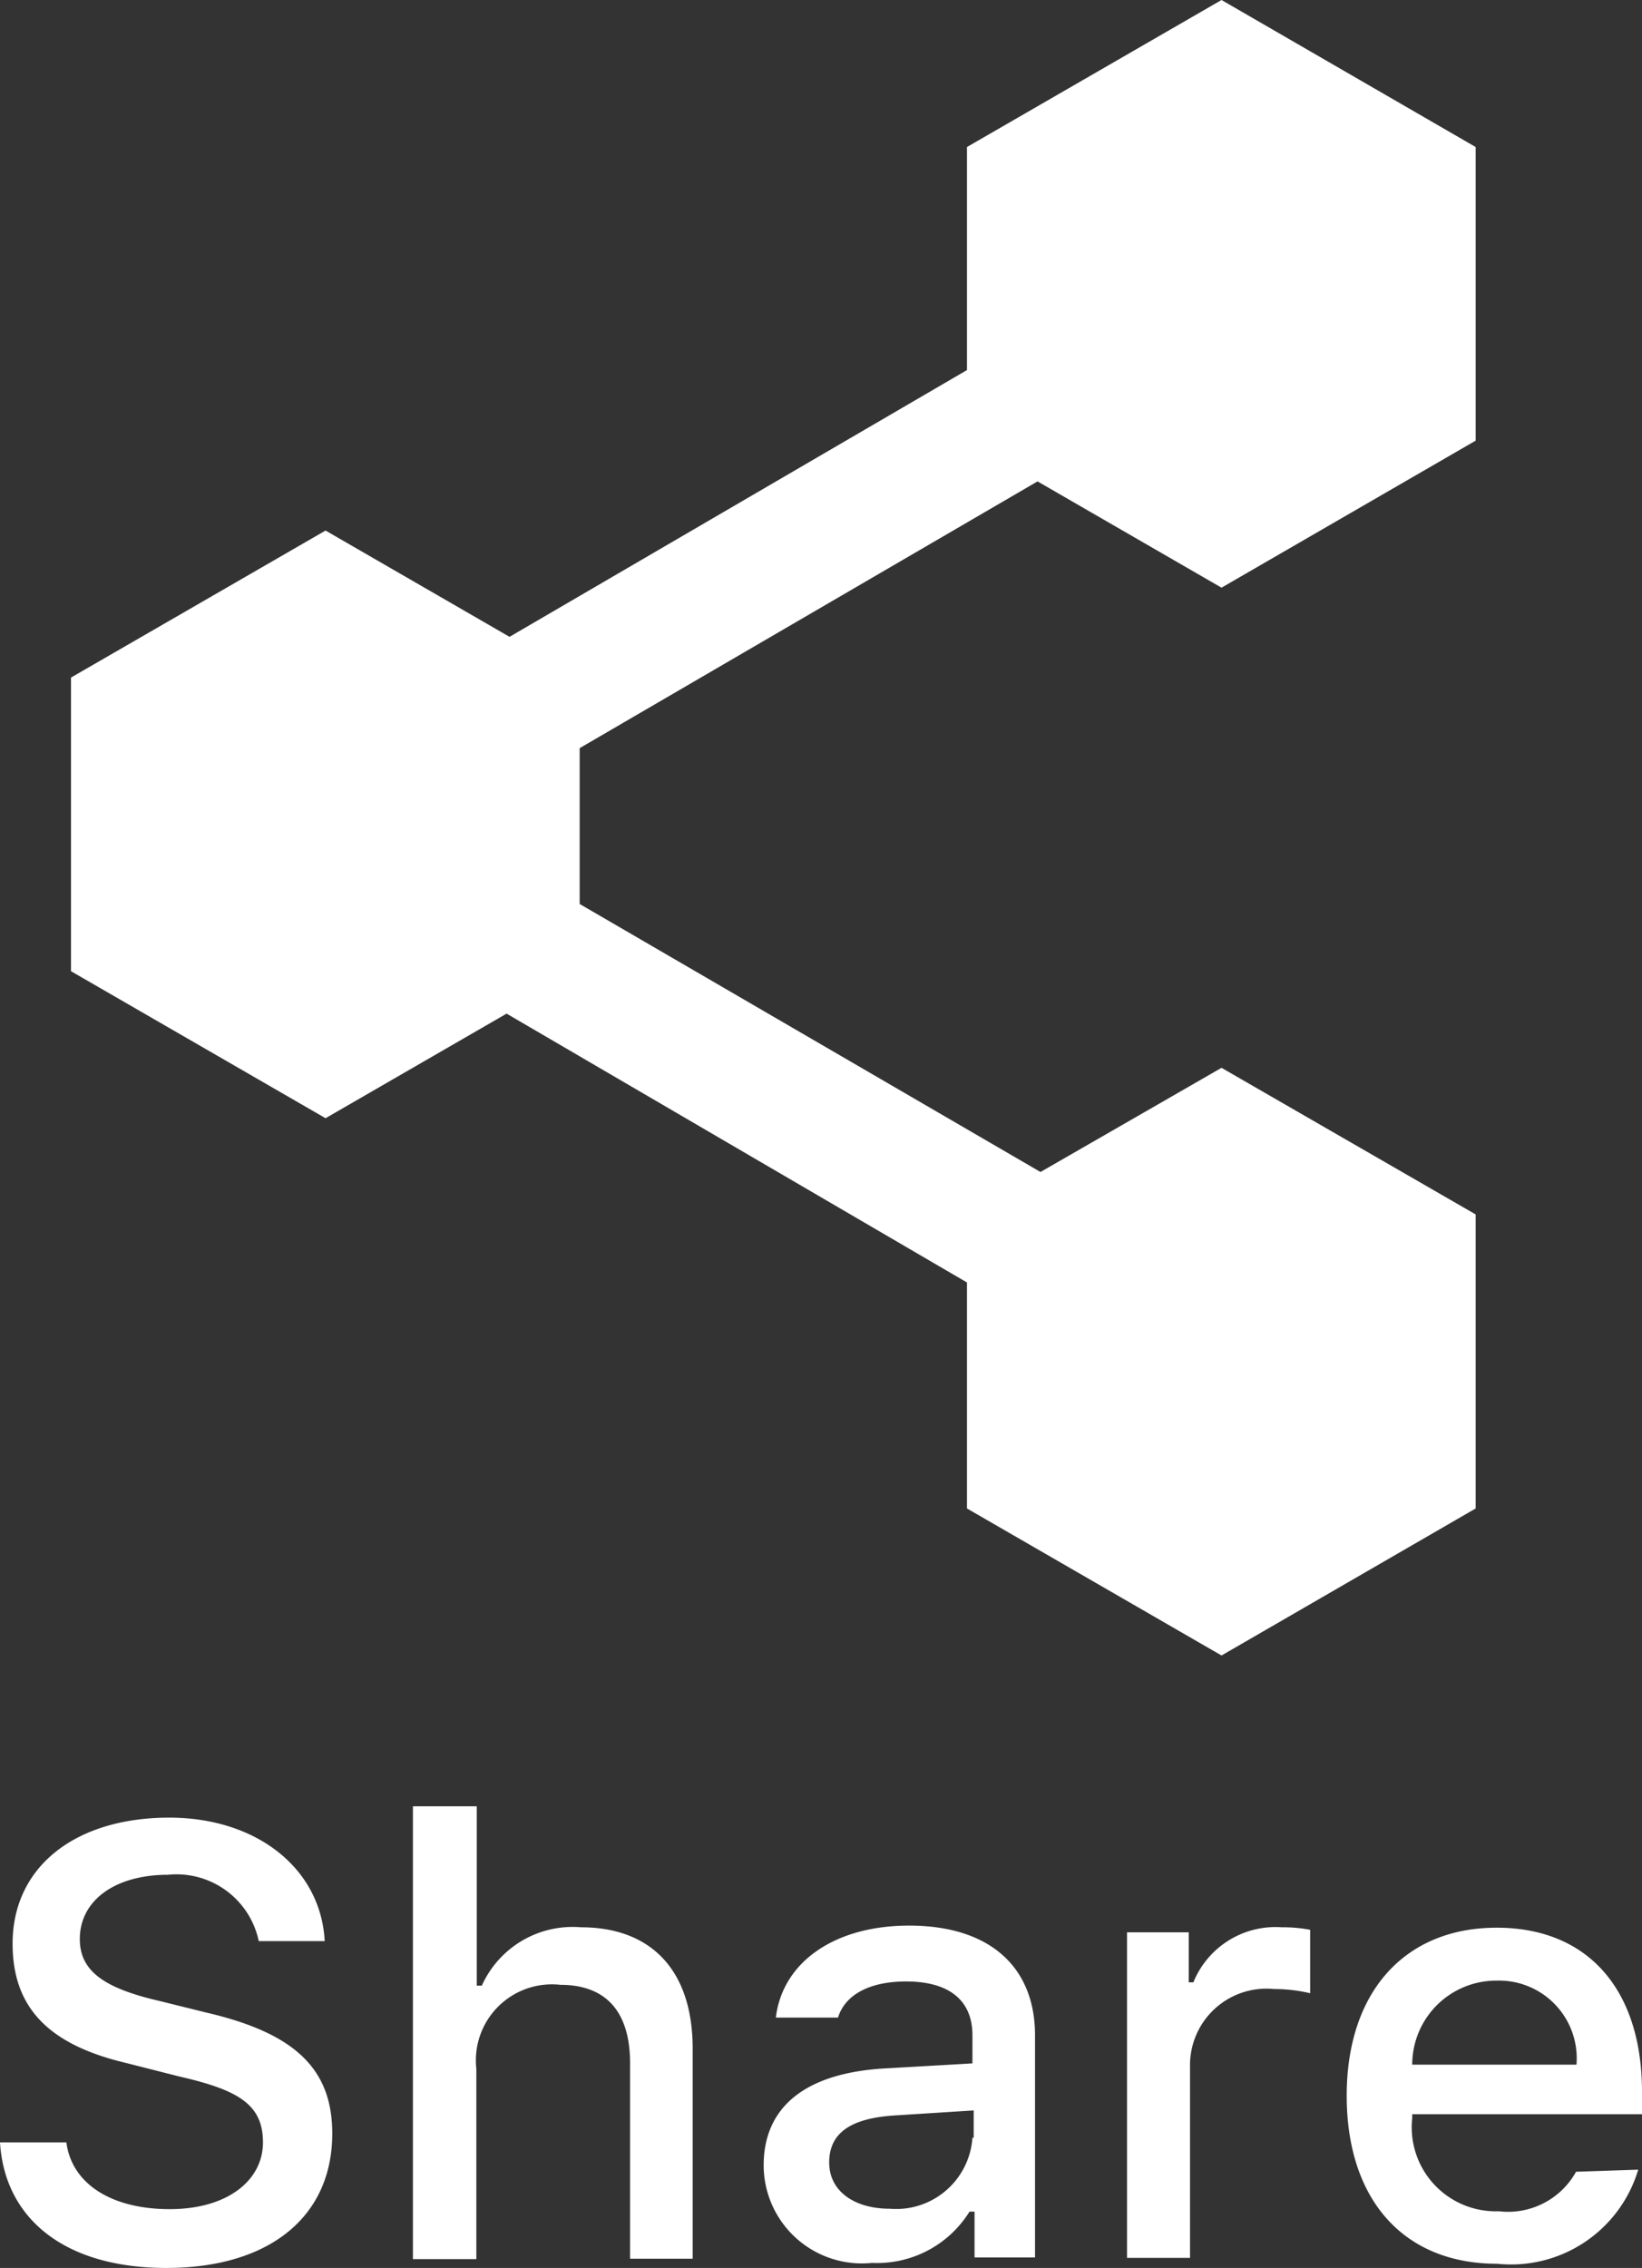 <svg xmlns="http://www.w3.org/2000/svg" viewBox="0 0 39.09 53.99"><rect x="0" y="0" width="39.09" height="53.99" fill="#333333" stroke="none"/><defs><style>.cls-1{fill:#fff;}</style></defs><title>Asset 2</title><g id="Layer_2" data-name="Layer 2"><g id="Layer_1-2" data-name="Layer 1"><path class="cls-1" d="M1.58,51c.13,1,1.09,1.59,2.46,1.59S6.26,51.91,6.26,51s-.6-1.25-2-1.57L3,49.11c-1.86-.44-2.7-1.33-2.7-2.84,0-1.83,1.49-3,3.73-3,2.08,0,3.61,1.21,3.7,2.94H6.16A2,2,0,0,0,4,44.63c-1.26,0-2.1.61-2.1,1.53,0,.74.54,1.16,1.88,1.47l1.13.28c2.11.49,3,1.34,3,2.88,0,2-1.52,3.2-3.95,3.2S.11,52.81,0,51Z"/><path class="cls-1" d="M9.83,43h1.52v4.27h.12a2.37,2.37,0,0,1,2.36-1.39c1.65,0,2.66,1,2.66,2.89v5H15V49.12c0-1.24-.58-1.87-1.66-1.87a1.81,1.81,0,0,0-2,2v4.53H9.83Z"/><path class="cls-1" d="M18.18,51.55c0-1.4,1-2.2,2.88-2.31l2.09-.12v-.67c0-.82-.54-1.28-1.58-1.28-.86,0-1.45.31-1.62.86H18.47c.16-1.33,1.41-2.19,3.17-2.19,1.94,0,3,1,3,2.61v5.29H23.2V52.65h-.12a2.59,2.59,0,0,1-2.32,1.22A2.34,2.34,0,0,1,18.18,51.55Zm5-.66v-.65l-1.89.12c-1.06.07-1.55.43-1.55,1.12s.61,1.1,1.44,1.1A1.82,1.82,0,0,0,23.15,50.89Z"/><path class="cls-1" d="M26.83,46H28.3v1.19h.11a2.11,2.11,0,0,1,2.1-1.31,3.51,3.51,0,0,1,.68.06v1.51a3.76,3.76,0,0,0-.86-.1,1.82,1.82,0,0,0-2,1.83v4.57H26.83Z"/><path class="cls-1" d="M39,51.65a3.16,3.16,0,0,1-3.36,2.24c-2.22,0-3.58-1.52-3.58-4s1.39-4,3.57-4,3.46,1.48,3.46,3.91v.53H33.62v.09a2,2,0,0,0,2.06,2.22,1.85,1.85,0,0,0,1.84-.94Zm-5.38-2.5h3.91a1.85,1.85,0,0,0-1.9-2A2,2,0,0,0,33.62,49.15Z"/><polygon class="cls-1" points="13.8 17.81 24.7 11.46 29.08 13.99 35.13 10.49 35.13 3.5 29.08 0 23.02 3.5 23.02 8.81 12.13 15.16 7.75 12.63 1.69 16.13 1.69 23.12 7.75 26.62 12.06 24.13 23.02 30.53 23.02 35.91 29.08 39.41 35.13 35.91 35.13 28.91 29.08 25.42 24.77 27.9 13.8 21.52 13.8 17.81"/></g></g></svg>